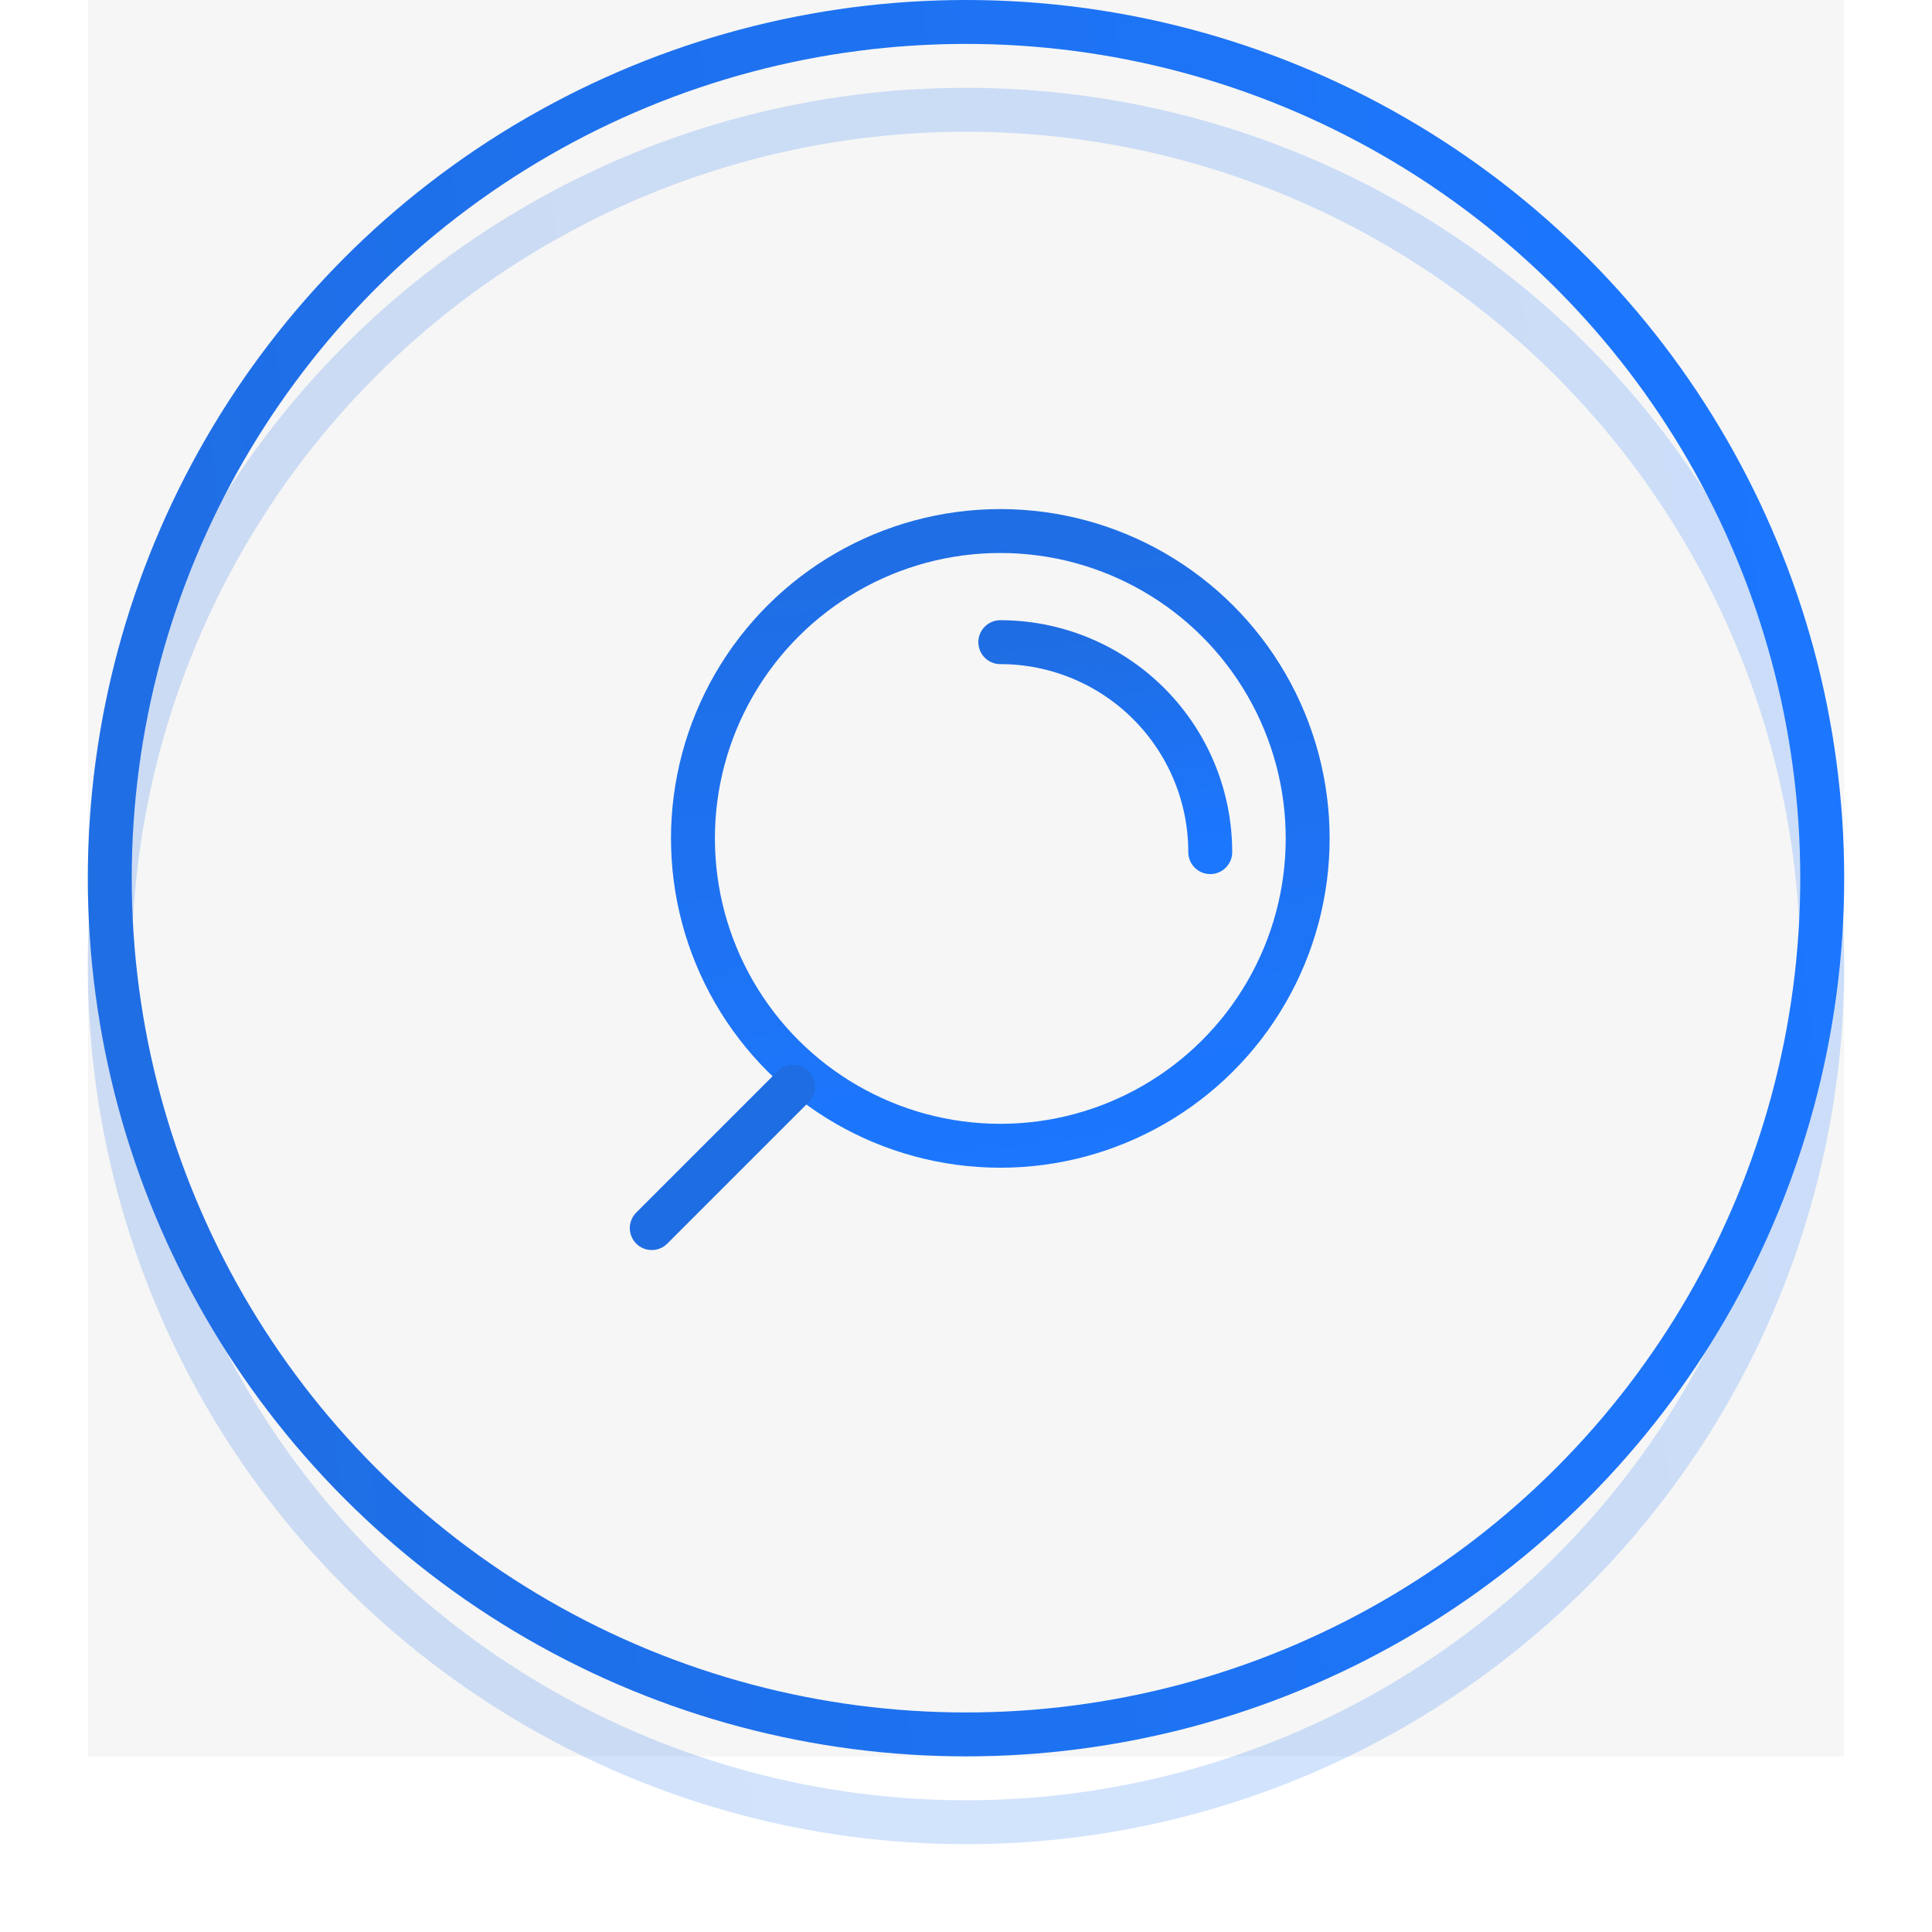 <svg width="88" height="88" fill="none" xmlns="http://www.w3.org/2000/svg"><path fill="#F6F6F6" d="M4 0h80v80H4z"/><g opacity=".2" filter="url(#filter0_f_7293_33)"><circle cx="44" cy="44" r="39" stroke="url(#paint0_linear_7293_33)" stroke-width="2"/></g><circle cx="44" cy="40" r="39" stroke="url(#paint1_linear_7293_33)" stroke-width="2"/><circle cx="45.563" cy="38.188" r="14" transform="rotate(90 45.563 38.188)" stroke="url(#paint2_linear_7293_33)" stroke-width="2"/><path d="M45.563 29.25a9.563 9.563 0 019.562 9.563" stroke="url(#paint3_linear_7293_33)" stroke-width="2" stroke-linecap="round"/><path d="M36.125 49.5l-6.438 6.438" stroke="#1F6DE2" stroke-width="2" stroke-linecap="round"/><defs><linearGradient id="paint0_linear_7293_33" x1="4" y1="84" x2="89.858" y2="73.29" gradientUnits="userSpaceOnUse"><stop stop-color="#1F6DE2"/><stop offset="1" stop-color="#1C77FF"/></linearGradient><linearGradient id="paint1_linear_7293_33" x1="4" y1="80" x2="89.858" y2="69.29" gradientUnits="userSpaceOnUse"><stop stop-color="#1F6DE2"/><stop offset="1" stop-color="#1C77FF"/></linearGradient><linearGradient id="paint2_linear_7293_33" x1="30.563" y1="53.188" x2="62.759" y2="49.171" gradientUnits="userSpaceOnUse"><stop stop-color="#1F6DE2"/><stop offset="1" stop-color="#1C77FF"/></linearGradient><linearGradient id="paint3_linear_7293_33" x1="45.563" y1="29.25" x2="46.843" y2="39.513" gradientUnits="userSpaceOnUse"><stop stop-color="#1F6DE2"/><stop offset="1" stop-color="#1C77FF"/></linearGradient><filter id="filter0_f_7293_33" x="0" y="0" width="88" height="88" filterUnits="userSpaceOnUse" color-interpolation-filters="sRGB"><feFlood flood-opacity="0" result="BackgroundImageFix"/><feBlend in="SourceGraphic" in2="BackgroundImageFix" result="shape"/><feGaussianBlur stdDeviation="2" result="effect1_foregroundBlur_7293_33"/></filter></defs></svg>